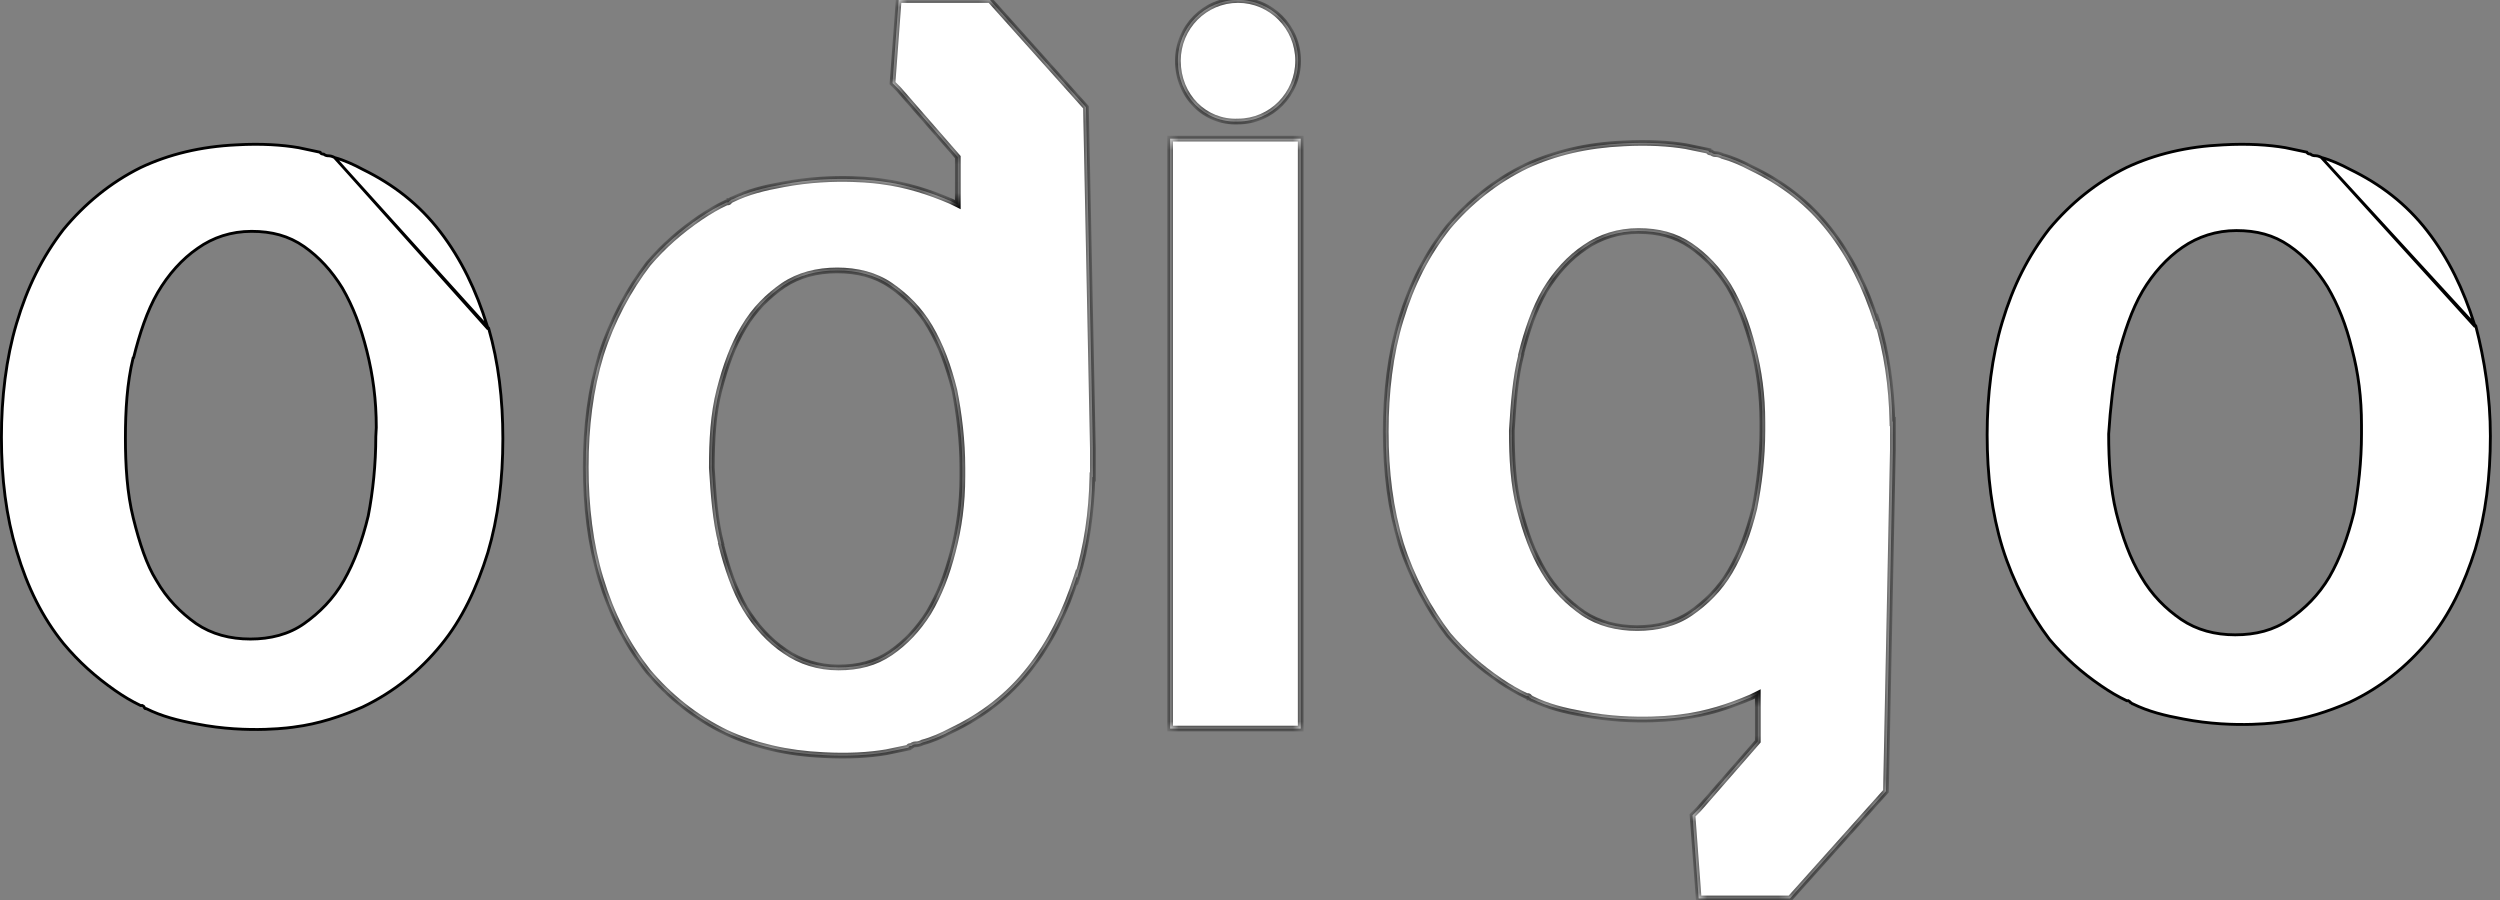 <svg width="175" height="63" viewBox="0 0 175 63" fill="none" xmlns="http://www.w3.org/2000/svg">
<rect x="0" y="0" width="175" height="63" fill="#808080" stroke="none"/>
<path d="M173.263 22.872L173.205 22.687C172.446 20.265 171.391 18.077 169.91 16.17L169.91 16.169C168.432 14.265 166.623 12.885 164.483 11.849L164.479 11.847L164.48 11.847C163.87 11.518 163.133 11.191 162.515 11.029L162.502 11.025L173.263 22.872ZM173.263 22.872L173.305 22.816M173.263 22.872L173.305 22.816M173.305 22.816C173.921 25.201 174.326 27.772 174.326 30.529C174.326 33.382 173.996 36.018 173.271 38.438C172.512 40.861 171.458 43.08 169.979 44.853C168.481 46.645 166.689 48.107 164.469 49.158C162.985 49.801 161.389 50.326 159.696 50.539L159.696 50.539L159.693 50.54L159.693 50.54L159.693 50.54L159.691 50.54L159.685 50.541L159.658 50.545C159.649 50.547 159.638 50.548 159.626 50.55C159.606 50.553 159.581 50.556 159.551 50.56C159.458 50.573 159.319 50.59 159.141 50.608C158.786 50.644 158.272 50.686 157.643 50.704C156.384 50.741 154.662 50.688 152.809 50.326L152.808 50.325C151.536 50.094 150.372 49.799 149.308 49.276L149.287 49.265H149.264C149.261 49.265 149.261 49.265 149.261 49.265C149.262 49.265 149.262 49.265 149.261 49.265C149.259 49.264 149.257 49.262 149.253 49.259C149.248 49.255 149.244 49.25 149.236 49.243L149.236 49.242C149.222 49.227 149.198 49.203 149.165 49.184C149.149 49.174 149.132 49.167 149.113 49.161C149.109 49.153 149.105 49.144 149.099 49.136C149.078 49.105 149.051 49.085 149.026 49.073C149.003 49.061 148.98 49.056 148.964 49.053C148.956 49.052 148.949 49.051 148.943 49.051L148.936 49.05L148.934 49.05L148.933 49.05L148.932 49.05H148.932H148.932L148.932 49.15L148.932 49.05H148.873C148.225 48.742 147.705 48.433 147.085 48.009L147.085 48.009C145.686 47.056 144.535 46.02 143.465 44.755C142.099 42.945 140.929 40.757 140.172 38.338C139.43 35.919 139.1 33.283 139.1 30.43C139.1 27.692 139.43 24.957 140.155 22.554L140.155 22.553C140.913 20.018 141.967 17.929 143.448 16.022C144.929 14.247 146.739 12.768 148.876 11.717C150.85 10.797 153.088 10.254 155.625 10.139L155.625 10.139L155.626 10.139C157.34 10.04 158.822 10.139 159.972 10.336L161.478 10.652C161.485 10.668 161.492 10.682 161.502 10.695C161.529 10.731 161.565 10.751 161.597 10.763C161.639 10.779 161.686 10.783 161.723 10.784C161.858 10.9 161.996 10.9 162.09 10.9L162.093 10.9C162.182 10.9 162.281 10.928 162.361 10.959C162.4 10.974 162.433 10.99 162.456 11.001C162.468 11.007 162.477 11.011 162.482 11.014L162.489 11.018L162.49 11.019L162.49 11.019L162.49 11.019L162.491 11.019L162.491 11.019L173.305 22.816ZM148.256 24.947L148.242 25.004L148.261 25.023C147.935 26.701 147.722 28.571 147.607 30.374L147.607 30.374V30.38C147.607 32.285 147.723 34.196 148.14 35.895L148.14 35.895C148.572 37.603 149.104 39.085 149.873 40.354C150.626 41.658 151.597 42.611 152.683 43.362L152.684 43.362C153.779 44.103 155.058 44.438 156.465 44.438C157.887 44.438 159.166 44.12 160.246 43.361C161.332 42.61 162.304 41.658 163.056 40.387L163.057 40.386C163.808 39.085 164.341 37.604 164.773 35.895L164.773 35.895L164.774 35.889C165.089 34.197 165.305 32.289 165.305 30.38V29.752C165.305 27.842 165.089 26.131 164.64 24.435C164.224 22.741 163.675 21.359 162.924 20.076L162.924 20.076L162.923 20.074C162.172 18.873 161.319 17.937 160.246 17.2C159.15 16.442 157.954 16.14 156.547 16.14C155.152 16.14 153.859 16.56 152.766 17.316C151.693 18.053 150.723 19.122 149.972 20.39L149.972 20.391C149.22 21.676 148.687 23.291 148.256 24.947Z" fill="white" stroke="black" stroke-width="0.2"/>
<mask id="path-2-inside-1_740_35" fill="white">
<path fill-rule="evenodd" clip-rule="evenodd" d="M82.453 4.253C82.453 1.905 84.338 0 86.661 0C88.984 0 90.869 1.905 90.869 4.253C90.869 6.601 88.984 8.506 86.661 8.506C84.338 8.609 82.453 6.72 82.453 4.253ZM91.05 9.706H81.91V51H91.05V9.706Z"/>
</mask>
<path fill-rule="evenodd" clip-rule="evenodd" d="M82.453 4.253C82.453 1.905 84.338 0 86.661 0C88.984 0 90.869 1.905 90.869 4.253C90.869 6.601 88.984 8.506 86.661 8.506C84.338 8.609 82.453 6.72 82.453 4.253ZM91.05 9.706H81.91V51H91.05V9.706Z" fill="white"/>
<path d="M86.661 8.506V8.306L86.652 8.307L86.661 8.506ZM81.91 9.706V9.506H81.71V9.706H81.91ZM91.05 9.706H91.25V9.506H91.05V9.706ZM81.91 51H81.71V51.2H81.91V51ZM91.05 51V51.2H91.25V51H91.05ZM86.661 -0.2C84.225 -0.2 82.252 1.797 82.252 4.253H82.653C82.653 2.014 84.45 0.2 86.661 0.2V-0.2ZM91.069 4.253C91.069 1.797 89.096 -0.2 86.661 -0.2V0.2C88.871 0.2 90.669 2.014 90.669 4.253H91.069ZM86.661 8.706C89.096 8.706 91.069 6.71 91.069 4.253H90.669C90.669 6.493 88.871 8.306 86.661 8.306V8.706ZM82.252 4.253C82.252 6.824 84.223 8.814 86.669 8.706L86.652 8.307C84.453 8.403 82.653 6.616 82.653 4.253H82.252ZM81.91 9.906H91.05V9.506H81.91V9.906ZM82.11 51V9.706H81.71V51H82.11ZM91.05 50.8H81.91V51.2H91.05V50.8ZM90.85 9.706V51H91.25V9.706H90.85Z" fill="black" mask="url(#path-2-inside-1_740_35)"/>
<path d="M34.173 23.035L34.099 22.795C33.342 20.352 32.291 18.145 30.814 16.222C29.339 14.3 27.537 12.909 25.403 11.864L25.399 11.862L25.399 11.862C24.793 11.53 24.058 11.201 23.441 11.037L23.429 11.033L34.173 23.035ZM34.173 23.035L34.203 22.972M34.173 23.035L34.203 22.972M34.203 22.972C34.892 25.361 35.2 27.939 35.2 30.705C35.2 33.583 34.87 36.242 34.148 38.682C33.391 41.126 32.34 43.365 30.866 45.153L30.866 45.153C29.389 46.96 27.586 48.435 25.373 49.495C23.893 50.143 22.303 50.673 20.616 50.888L20.616 50.888L20.613 50.889L20.613 50.889L20.612 50.889L20.611 50.889L20.604 50.89L20.577 50.894C20.553 50.898 20.518 50.903 20.471 50.909C20.378 50.922 20.24 50.939 20.063 50.957C19.708 50.994 19.196 51.035 18.569 51.054C17.314 51.092 15.597 51.038 13.75 50.672L13.748 50.672C12.481 50.439 11.32 50.141 10.26 49.614L10.239 49.603H10.215C10.158 49.603 10.164 49.6 10.167 49.602C10.167 49.602 10.166 49.602 10.163 49.599C10.16 49.596 10.155 49.592 10.149 49.585C10.139 49.575 10.128 49.562 10.113 49.545C10.107 49.516 10.096 49.49 10.078 49.468C10.054 49.436 10.024 49.418 9.999 49.407C9.974 49.396 9.95 49.391 9.934 49.389C9.926 49.388 9.918 49.387 9.913 49.387L9.906 49.386L9.903 49.386L9.902 49.386H9.902H9.902H9.902L9.902 49.486L9.902 49.386H9.842C9.197 49.075 8.678 48.763 8.061 48.337C6.682 47.374 5.517 46.329 4.45 45.053C2.975 43.23 1.925 41.124 1.169 38.583L1.168 38.582C0.429 36.142 0.1 33.483 0.1 30.605C0.1 27.844 0.429 25.085 1.152 22.661L1.152 22.661C1.908 20.103 2.958 17.997 4.435 16.073C5.912 14.282 7.715 12.791 9.846 11.73C11.813 10.803 14.044 10.255 16.573 10.139L16.575 10.139C18.283 10.04 19.76 10.139 20.907 10.338L22.409 10.657C22.415 10.672 22.422 10.687 22.432 10.7C22.459 10.736 22.494 10.757 22.527 10.769C22.57 10.785 22.618 10.789 22.655 10.79C22.72 10.841 22.782 10.872 22.843 10.889C22.909 10.907 22.97 10.907 23.018 10.907L23.021 10.907C23.11 10.907 23.208 10.935 23.288 10.966C23.327 10.982 23.36 10.997 23.383 11.009C23.394 11.014 23.403 11.019 23.409 11.022L23.416 11.026L23.417 11.027L23.417 11.027L23.417 11.027L23.417 11.027L23.417 11.027L34.203 22.972ZM9.326 36.25C9.772 38.052 10.27 39.549 10.938 40.614C11.689 41.929 12.656 42.889 13.722 43.647L13.723 43.648C14.816 44.395 16.107 44.733 17.526 44.733C18.911 44.733 20.22 44.412 21.297 43.647C22.363 42.889 23.331 41.928 24.066 40.646L24.066 40.646C24.814 39.334 25.361 37.84 25.776 36.116L25.776 36.116L25.777 36.112C26.108 34.405 26.306 32.481 26.307 30.558L26.34 29.926L26.34 29.926V29.921C26.34 27.994 26.107 26.268 25.677 24.559C25.246 22.851 24.715 21.458 23.966 20.164L23.966 20.164L23.965 20.161C23.216 18.95 22.349 18.006 21.297 17.263L21.297 17.263C20.204 16.498 19.011 16.194 17.609 16.194C16.185 16.194 14.911 16.617 13.838 17.38C12.752 18.123 11.785 19.202 11.037 20.48L11.036 20.481C10.293 21.766 9.765 23.377 9.354 25.032L9.32 25.049L9.309 25.094C8.894 26.807 8.779 28.734 8.779 30.655C8.779 32.559 8.894 34.52 9.326 36.25ZM9.326 36.25C9.326 36.25 9.326 36.25 9.326 36.25L9.423 36.226L9.326 36.25C9.326 36.25 9.326 36.25 9.326 36.25Z" fill="white" stroke="black" stroke-width="0.2"/>
<mask id="path-5-inside-2_740_35" fill="white">
<path fill-rule="evenodd" clip-rule="evenodd" d="M131.365 22.519C130.602 20.114 129.54 17.939 128.047 16.041C126.553 14.144 124.728 12.77 122.571 11.74C121.957 11.412 121.21 11.085 120.579 10.922C120.579 10.922 120.347 10.791 120.131 10.791C120.032 10.791 119.932 10.791 119.8 10.676C119.717 10.676 119.6 10.676 119.6 10.562L118.024 10.235C116.863 10.038 115.369 9.94 113.643 10.038C111.088 10.153 108.831 10.693 106.84 11.609C104.683 12.656 102.858 14.128 101.364 15.894C99.871 17.792 98.809 19.869 98.045 22.388C97.315 24.776 97 27.492 97 30.207C97 33.037 97.332 35.654 98.062 38.059C98.825 40.463 100.003 42.639 101.381 44.438C102.459 45.697 103.638 46.728 105.031 47.677C105.662 48.102 106.193 48.413 106.857 48.724H106.94C106.94 48.724 107.056 48.724 107.056 48.822C107.104 48.822 107.129 48.848 107.154 48.876L107.154 48.876C107.182 48.905 107.211 48.936 107.272 48.936C108.334 49.46 109.512 49.754 110.789 49.983C114.523 50.703 117.725 50.196 117.725 50.196C119.435 49.983 121.044 49.46 122.538 48.822C122.71 48.741 122.879 48.659 123.046 48.574V51.897L118.907 56.643L118.477 57.073L118.907 62.894H125.297L132.018 55.386L132.5 31.5V29.5L132.468 29.516C132.411 27.001 132.074 24.647 131.398 22.454L131.365 22.519ZM106.475 24.809C106.89 23.173 107.421 21.587 108.168 20.327C108.914 19.084 109.877 18.037 110.955 17.317C112.017 16.581 113.278 16.172 114.689 16.172C116.083 16.172 117.261 16.467 118.339 17.203C119.385 17.923 120.248 18.839 120.994 20.016C121.741 21.276 122.272 22.634 122.703 24.302C123.135 25.971 123.367 27.655 123.367 29.536V30.158C123.367 32.039 123.135 33.92 122.803 35.589C122.388 37.273 121.841 38.729 121.094 40.005C120.364 41.248 119.401 42.181 118.339 42.917C117.277 43.653 115.983 43.964 114.606 43.964C113.195 43.964 111.918 43.636 110.839 42.917C109.777 42.181 108.815 41.248 108.068 39.972C107.321 38.729 106.79 37.273 106.359 35.589C105.927 33.92 105.828 32.039 105.828 30.158L105.832 30.089C105.947 28.311 106.066 26.473 106.492 24.825L106.475 24.809Z"/>
</mask>
<path fill-rule="evenodd" clip-rule="evenodd" d="M131.365 22.519C130.602 20.114 129.54 17.939 128.047 16.041C126.553 14.144 124.728 12.77 122.571 11.74C121.957 11.412 121.21 11.085 120.579 10.922C120.579 10.922 120.347 10.791 120.131 10.791C120.032 10.791 119.932 10.791 119.8 10.676C119.717 10.676 119.6 10.676 119.6 10.562L118.024 10.235C116.863 10.038 115.369 9.94 113.643 10.038C111.088 10.153 108.831 10.693 106.84 11.609C104.683 12.656 102.858 14.128 101.364 15.894C99.871 17.792 98.809 19.869 98.045 22.388C97.315 24.776 97 27.492 97 30.207C97 33.037 97.332 35.654 98.062 38.059C98.825 40.463 100.003 42.639 101.381 44.438C102.459 45.697 103.638 46.728 105.031 47.677C105.662 48.102 106.193 48.413 106.857 48.724H106.94C106.94 48.724 107.056 48.724 107.056 48.822C107.104 48.822 107.129 48.848 107.154 48.876L107.154 48.876C107.182 48.905 107.211 48.936 107.272 48.936C108.334 49.46 109.512 49.754 110.789 49.983C114.523 50.703 117.725 50.196 117.725 50.196C119.435 49.983 121.044 49.46 122.538 48.822C122.71 48.741 122.879 48.659 123.046 48.574V51.897L118.907 56.643L118.477 57.073L118.907 62.894H125.297L132.018 55.386L132.5 31.5V29.5L132.468 29.516C132.411 27.001 132.074 24.647 131.398 22.454L131.365 22.519ZM106.475 24.809C106.89 23.173 107.421 21.587 108.168 20.327C108.914 19.084 109.877 18.037 110.955 17.317C112.017 16.581 113.278 16.172 114.689 16.172C116.083 16.172 117.261 16.467 118.339 17.203C119.385 17.923 120.248 18.839 120.994 20.016C121.741 21.276 122.272 22.634 122.703 24.302C123.135 25.971 123.367 27.655 123.367 29.536V30.158C123.367 32.039 123.135 33.92 122.803 35.589C122.388 37.273 121.841 38.729 121.094 40.005C120.364 41.248 119.401 42.181 118.339 42.917C117.277 43.653 115.983 43.964 114.606 43.964C113.195 43.964 111.918 43.636 110.839 42.917C109.777 42.181 108.815 41.248 108.068 39.972C107.321 38.729 106.79 37.273 106.359 35.589C105.927 33.92 105.828 32.039 105.828 30.158L105.832 30.089C105.947 28.311 106.066 26.473 106.492 24.825L106.475 24.809Z" fill="white"/>
<path d="M128.047 16.041L128.204 15.918L128.204 15.918L128.047 16.041ZM131.365 22.519L131.174 22.58L131.323 23.047L131.543 22.609L131.365 22.519ZM122.571 11.74L122.477 11.916L122.485 11.92L122.571 11.74ZM120.579 10.922L120.481 11.096L120.503 11.109L120.529 11.115L120.579 10.922ZM119.8 10.676L119.931 10.525L119.874 10.476H119.8V10.676ZM119.6 10.562H119.8V10.399L119.64 10.366L119.6 10.562ZM118.024 10.235L118.064 10.039L118.057 10.037L118.024 10.235ZM113.643 10.038L113.652 10.238L113.654 10.238L113.643 10.038ZM106.84 11.609L106.756 11.427L106.752 11.429L106.84 11.609ZM101.364 15.894L101.211 15.765L101.207 15.771L101.364 15.894ZM98.045 22.388L98.237 22.447L98.237 22.446L98.045 22.388ZM98.062 38.059L97.871 38.117L97.871 38.119L98.062 38.059ZM101.381 44.438L101.222 44.56L101.229 44.568L101.381 44.438ZM105.031 47.677L104.918 47.842L104.919 47.843L105.031 47.677ZM106.857 48.724L106.772 48.905L106.812 48.923H106.857V48.724ZM107.056 48.822H106.856V49.022H107.056V48.822ZM107.154 48.876L107.006 49.01L107.008 49.013L107.154 48.876ZM107.154 48.876L107.008 49.013L107.008 49.013L107.154 48.876ZM107.272 48.936L107.36 48.757L107.318 48.736H107.272V48.936ZM110.789 49.983L110.827 49.787L110.824 49.786L110.789 49.983ZM117.725 50.196L117.7 49.997L117.694 49.998L117.725 50.196ZM122.538 48.822L122.616 49.006L122.622 49.003L122.538 48.822ZM123.046 48.574H123.246V48.247L122.955 48.395L123.046 48.574ZM123.046 51.897L123.197 52.028L123.246 51.971V51.897H123.046ZM118.907 56.643L119.049 56.785L119.058 56.774L118.907 56.643ZM118.477 57.073L118.335 56.931L118.271 56.996L118.277 57.087L118.477 57.073ZM118.907 62.894L118.707 62.909L118.721 63.094H118.907V62.894ZM125.297 62.894V63.094H125.386L125.446 63.027L125.297 62.894ZM132.018 55.386L132.167 55.519L132.216 55.464L132.218 55.39L132.018 55.386ZM132.5 31.5L132.7 31.504V31.5H132.5ZM132.5 29.5H132.7V29.177L132.411 29.321L132.5 29.5ZM132.468 29.516L132.268 29.52L132.275 29.836L132.557 29.695L132.468 29.516ZM131.398 22.454L131.589 22.395L131.443 21.92L131.219 22.364L131.398 22.454ZM108.168 20.327L107.996 20.224L107.996 20.225L108.168 20.327ZM106.475 24.809L106.281 24.76L106.252 24.873L106.336 24.953L106.475 24.809ZM110.955 17.317L111.066 17.484L111.069 17.482L110.955 17.317ZM118.339 17.203L118.452 17.038L118.452 17.038L118.339 17.203ZM120.994 20.016L121.166 19.914L121.163 19.909L120.994 20.016ZM122.703 24.302L122.509 24.352L122.509 24.352L122.703 24.302ZM122.803 35.589L122.997 35.636L122.999 35.628L122.803 35.589ZM121.094 40.005L121.266 40.106L121.266 40.106L121.094 40.005ZM118.339 42.917L118.453 43.081L118.453 43.081L118.339 42.917ZM110.839 42.917L110.725 43.081L110.728 43.083L110.839 42.917ZM108.068 39.972L108.24 39.871L108.239 39.869L108.068 39.972ZM106.359 35.589L106.553 35.539L106.552 35.538L106.359 35.589ZM105.828 30.158L105.628 30.146V30.158H105.828ZM105.832 30.089L105.632 30.076L105.632 30.078L105.832 30.089ZM106.492 24.825L106.685 24.875L106.715 24.762L106.63 24.681L106.492 24.825ZM127.89 16.165C129.365 18.04 130.417 20.193 131.174 22.58L131.555 22.459C130.787 20.036 129.715 17.838 128.204 15.918L127.89 16.165ZM122.485 11.92C124.617 12.939 126.417 14.295 127.89 16.165L128.204 15.918C126.689 13.993 124.838 12.601 122.657 11.559L122.485 11.92ZM120.529 11.115C121.139 11.274 121.87 11.593 122.477 11.916L122.665 11.563C122.043 11.232 121.281 10.897 120.629 10.728L120.529 11.115ZM120.131 10.991C120.203 10.991 120.288 11.014 120.364 11.043C120.4 11.057 120.43 11.071 120.451 11.081C120.462 11.086 120.47 11.09 120.475 11.093C120.477 11.094 120.479 11.095 120.48 11.096C120.481 11.096 120.481 11.096 120.481 11.096C120.481 11.096 120.481 11.096 120.481 11.096C120.481 11.096 120.481 11.096 120.481 11.096C120.481 11.096 120.481 11.096 120.481 11.096C120.481 11.096 120.481 11.096 120.481 11.096C120.481 11.096 120.481 11.096 120.579 10.922C120.677 10.748 120.677 10.748 120.677 10.748C120.677 10.748 120.677 10.748 120.677 10.747C120.677 10.747 120.677 10.747 120.677 10.747C120.677 10.747 120.677 10.747 120.676 10.747C120.676 10.747 120.676 10.747 120.675 10.746C120.674 10.746 120.673 10.745 120.672 10.745C120.67 10.743 120.666 10.742 120.662 10.739C120.653 10.735 120.642 10.729 120.627 10.722C120.598 10.707 120.557 10.688 120.508 10.67C120.413 10.633 120.275 10.591 120.131 10.591V10.991ZM119.669 10.827C119.755 10.902 119.84 10.947 119.926 10.97C120.009 10.992 120.084 10.991 120.131 10.991V10.591C120.079 10.591 120.054 10.59 120.029 10.583C120.008 10.578 119.977 10.565 119.931 10.525L119.669 10.827ZM119.4 10.562C119.4 10.626 119.417 10.692 119.46 10.749C119.502 10.804 119.556 10.834 119.601 10.85C119.68 10.879 119.768 10.876 119.8 10.876V10.476C119.778 10.476 119.763 10.476 119.749 10.475C119.735 10.474 119.733 10.473 119.737 10.474C119.741 10.476 119.761 10.484 119.778 10.507C119.797 10.531 119.8 10.555 119.8 10.562H119.4ZM117.983 10.431L119.559 10.758L119.64 10.366L118.064 10.039L117.983 10.431ZM113.654 10.238C115.367 10.141 116.846 10.238 117.99 10.432L118.057 10.037C116.88 9.838 115.371 9.74 113.631 9.839L113.654 10.238ZM106.923 11.79C108.889 10.886 111.12 10.352 113.652 10.238L113.634 9.839C111.056 9.954 108.773 10.499 106.756 11.427L106.923 11.79ZM101.517 16.023C102.994 14.277 104.797 12.822 106.927 11.789L106.752 11.429C104.569 12.489 102.722 13.979 101.211 15.765L101.517 16.023ZM98.237 22.446C98.993 19.949 100.045 17.894 101.521 16.018L101.207 15.771C99.697 17.689 98.624 19.79 97.854 22.33L98.237 22.446ZM97.2 30.207C97.2 27.506 97.514 24.811 98.237 22.447L97.854 22.33C97.117 24.742 96.8 27.478 96.8 30.207H97.2ZM98.253 38C97.53 35.618 97.2 33.021 97.2 30.207H96.8C96.8 33.052 97.134 35.69 97.871 38.117L98.253 38ZM101.54 44.316C100.176 42.535 99.009 40.38 98.253 37.998L97.871 38.119C98.642 40.547 99.831 42.743 101.222 44.559L101.54 44.316ZM105.143 47.511C103.764 46.572 102.599 45.553 101.533 44.308L101.229 44.568C102.32 45.842 103.512 46.884 104.918 47.842L105.143 47.511ZM106.942 48.542C106.289 48.237 105.767 47.931 105.143 47.511L104.919 47.843C105.557 48.272 106.097 48.589 106.772 48.905L106.942 48.542ZM106.94 48.523H106.857V48.923H106.94V48.523ZM107.256 48.822C107.256 48.755 107.235 48.692 107.195 48.641C107.157 48.593 107.111 48.566 107.076 48.552C107.04 48.537 107.008 48.53 106.986 48.527C106.974 48.525 106.965 48.525 106.957 48.524C106.953 48.524 106.95 48.524 106.947 48.524C106.945 48.524 106.944 48.523 106.943 48.523C106.942 48.523 106.942 48.523 106.941 48.523C106.941 48.523 106.941 48.523 106.94 48.523C106.94 48.523 106.94 48.523 106.94 48.523C106.94 48.523 106.94 48.523 106.94 48.523C106.94 48.523 106.94 48.523 106.94 48.724C106.94 48.923 106.94 48.923 106.94 48.923C106.94 48.923 106.94 48.923 106.939 48.923C106.939 48.923 106.939 48.923 106.939 48.923C106.939 48.923 106.939 48.923 106.939 48.923C106.938 48.923 106.938 48.923 106.937 48.923C106.937 48.923 106.936 48.923 106.935 48.923C106.934 48.923 106.933 48.923 106.933 48.923C106.931 48.923 106.931 48.923 106.93 48.923C106.93 48.923 106.926 48.923 106.92 48.92C106.914 48.917 106.896 48.909 106.881 48.889C106.862 48.865 106.856 48.84 106.856 48.822H107.256ZM107.302 48.741C107.276 48.713 107.199 48.622 107.056 48.622V49.022C107.049 49.022 107.04 49.021 107.029 49.017C107.019 49.014 107.01 49.01 107.004 49.006C106.998 49.002 106.996 48.999 106.996 49C106.997 49.001 106.999 49.003 107.006 49.01L107.302 48.741ZM107.3 48.739L107.299 48.739L107.008 49.013L107.008 49.013L107.3 48.739ZM107.272 48.736C107.274 48.736 107.279 48.736 107.287 48.739C107.294 48.741 107.301 48.744 107.306 48.747C107.311 48.75 107.313 48.752 107.312 48.751C107.31 48.749 107.307 48.747 107.3 48.739L107.008 49.013C107.02 49.025 107.051 49.06 107.095 49.087C107.145 49.118 107.204 49.136 107.272 49.136V48.736ZM110.824 49.786C109.554 49.558 108.397 49.268 107.36 48.757L107.183 49.116C108.27 49.651 109.47 49.95 110.753 50.18L110.824 49.786ZM117.725 50.196C117.694 49.998 117.694 49.998 117.694 49.998C117.694 49.998 117.694 49.998 117.694 49.998C117.693 49.998 117.693 49.998 117.693 49.998C117.693 49.998 117.692 49.998 117.692 49.998C117.69 49.999 117.688 49.999 117.685 49.999C117.68 50 117.671 50.002 117.659 50.003C117.636 50.007 117.6 50.012 117.554 50.018C117.461 50.03 117.323 50.047 117.146 50.065C116.792 50.101 116.279 50.141 115.651 50.159C114.394 50.196 112.675 50.143 110.827 49.787L110.751 50.179C112.636 50.543 114.385 50.596 115.663 50.559C116.302 50.541 116.824 50.499 117.186 50.463C117.368 50.444 117.509 50.427 117.606 50.414C117.654 50.408 117.691 50.403 117.717 50.399C117.729 50.397 117.739 50.396 117.746 50.395C117.749 50.394 117.751 50.394 117.753 50.394C117.754 50.394 117.755 50.394 117.755 50.393C117.755 50.393 117.756 50.393 117.756 50.393C117.756 50.393 117.756 50.393 117.756 50.393C117.756 50.393 117.756 50.393 117.725 50.196ZM122.459 48.638C120.976 49.271 119.386 49.788 117.7 49.997L117.749 50.394C119.484 50.178 121.111 49.648 122.616 49.006L122.459 48.638ZM122.955 48.395C122.79 48.48 122.623 48.561 122.453 48.641L122.622 49.003C122.796 48.922 122.968 48.838 123.137 48.752L122.955 48.395ZM122.846 48.574V51.897H123.246V48.574H122.846ZM122.895 51.765L118.756 56.511L119.058 56.774L123.197 52.028L122.895 51.765ZM118.765 56.501L118.335 56.931L118.618 57.214L119.048 56.784L118.765 56.501ZM118.277 57.087L118.707 62.909L119.106 62.879L118.676 57.058L118.277 57.087ZM118.907 63.094H125.297V62.694H118.907V63.094ZM125.446 63.027L132.167 55.519L131.869 55.252L125.148 62.761L125.446 63.027ZM132.218 55.39L132.7 31.504L132.3 31.496L131.818 55.382L132.218 55.39ZM132.7 31.5V29.5H132.3V31.5H132.7ZM132.411 29.321L132.379 29.337L132.557 29.695L132.589 29.679L132.411 29.321ZM131.207 22.513C131.877 24.685 132.211 27.02 132.268 29.52L132.668 29.511C132.61 26.981 132.272 24.608 131.589 22.395L131.207 22.513ZM131.543 22.609L131.576 22.544L131.219 22.364L131.186 22.429L131.543 22.609ZM107.996 20.225C107.234 21.509 106.698 23.118 106.281 24.76L106.669 24.858C107.082 23.229 107.607 21.664 108.34 20.429L107.996 20.225ZM110.844 17.151C109.738 17.889 108.755 18.959 107.996 20.224L108.339 20.43C109.072 19.209 110.016 18.185 111.066 17.484L110.844 17.151ZM114.689 15.972C113.237 15.972 111.937 16.393 110.841 17.153L111.069 17.482C112.097 16.769 113.318 16.372 114.689 16.372V15.972ZM118.452 17.038C117.333 16.274 116.114 15.972 114.689 15.972V16.372C116.052 16.372 117.188 16.659 118.226 17.368L118.452 17.038ZM121.163 19.909C120.404 18.711 119.523 17.775 118.452 17.038L118.225 17.368C119.247 18.071 120.092 18.966 120.825 20.123L121.163 19.909ZM122.896 24.252C122.462 22.57 121.925 21.194 121.166 19.914L120.822 20.118C121.557 21.358 122.082 22.697 122.509 24.352L122.896 24.252ZM123.567 29.536C123.567 27.638 123.333 25.936 122.896 24.252L122.509 24.352C122.937 26.005 123.167 27.673 123.167 29.536H123.567ZM123.567 30.158V29.536H123.167V30.158H123.567ZM122.999 35.628C123.333 33.949 123.567 32.055 123.567 30.158H123.167C123.167 32.023 122.937 33.891 122.607 35.55L122.999 35.628ZM121.266 40.106C122.026 38.81 122.579 37.335 122.997 35.636L122.609 35.541C122.197 37.212 121.656 38.649 120.921 39.904L121.266 40.106ZM118.453 43.081C119.534 42.332 120.519 41.379 121.266 40.106L120.921 39.904C120.209 41.117 119.268 42.029 118.225 42.752L118.453 43.081ZM114.606 44.163C116.012 44.163 117.349 43.846 118.453 43.081L118.225 42.752C117.205 43.459 115.954 43.764 114.606 43.764V44.163ZM110.728 43.083C111.846 43.829 113.164 44.163 114.606 44.163V43.764C113.226 43.764 111.99 43.444 110.95 42.75L110.728 43.083ZM107.895 40.073C108.659 41.379 109.643 42.331 110.725 43.081L110.953 42.752C109.91 42.03 108.97 41.118 108.24 39.871L107.895 40.073ZM106.165 35.638C106.599 37.333 107.136 38.809 107.896 40.075L108.239 39.869C107.506 38.649 106.981 37.214 106.553 35.539L106.165 35.638ZM105.628 30.158C105.628 32.043 105.727 33.945 106.165 35.639L106.552 35.538C106.127 33.895 106.028 32.035 106.028 30.158H105.628ZM105.632 30.078L105.628 30.146L106.027 30.17L106.031 30.101L105.632 30.078ZM106.298 24.775C105.867 26.444 105.747 28.303 105.632 30.076L106.031 30.102C106.147 28.32 106.265 26.501 106.685 24.875L106.298 24.775ZM106.336 24.953L106.353 24.97L106.63 24.681L106.613 24.665L106.336 24.953Z" fill="black" mask="url(#path-5-inside-2_740_35)"/>
<mask id="path-7-inside-3_740_35" fill="white">
<path fill-rule="evenodd" clip-rule="evenodd" d="M75.365 40.375C74.602 42.779 73.54 44.955 72.047 46.852C70.553 48.75 68.728 50.124 66.571 51.154C65.957 51.482 65.21 51.809 64.579 51.972C64.579 51.972 64.347 52.103 64.131 52.103C64.032 52.103 63.932 52.103 63.8 52.218C63.717 52.218 63.6 52.218 63.6 52.332L62.024 52.659C60.863 52.856 59.369 52.954 57.643 52.856C55.088 52.741 52.831 52.201 50.84 51.285C48.683 50.238 46.858 48.766 45.364 47C43.871 45.102 42.809 43.025 42.045 40.506C41.315 38.118 41 35.402 41 32.687C41 29.857 41.332 27.24 42.062 24.835C42.825 22.431 44.003 20.255 45.381 18.456C46.459 17.197 47.638 16.166 49.031 15.217C49.662 14.792 50.193 14.481 50.857 14.171L50.94 14.171C50.94 14.171 51.056 14.171 51.056 14.072C51.104 14.072 51.129 14.046 51.154 14.018L51.154 14.018C51.182 13.989 51.211 13.958 51.272 13.958C52.334 13.434 53.512 13.14 54.789 12.911C58.523 12.191 61.725 12.698 61.725 12.698C63.435 12.911 65.044 13.434 66.538 14.072C66.71 14.153 66.879 14.235 67.046 14.32L67.046 10.998L62.907 6.251L62.477 5.821L62.907 9.34679e-05L69.297 9.40265e-05L76.018 7.508L76.5 31.394L76.5 33.394L76.468 33.378C76.411 35.893 76.075 38.247 75.398 40.44L75.365 40.375ZM50.475 38.085C50.89 39.721 51.421 41.307 52.168 42.567C52.914 43.81 53.877 44.857 54.955 45.577C56.017 46.313 57.278 46.722 58.689 46.722C60.083 46.722 61.261 46.427 62.339 45.691C63.385 44.971 64.248 44.055 64.994 42.878C65.741 41.618 66.272 40.26 66.703 38.592C67.135 36.923 67.367 35.239 67.367 33.358L67.367 32.736C67.367 30.855 67.135 28.974 66.803 27.305C66.388 25.621 65.841 24.165 65.094 22.889C64.364 21.646 63.401 20.713 62.339 19.977C61.277 19.241 59.983 18.93 58.606 18.93C57.195 18.93 55.918 19.258 54.839 19.977C53.777 20.713 52.815 21.646 52.068 22.922C51.321 24.165 50.79 25.621 50.359 27.305C49.927 28.974 49.828 30.855 49.828 32.736L49.832 32.805C49.947 34.583 50.066 36.421 50.492 38.069L50.475 38.085Z"/>
</mask>
<path fill-rule="evenodd" clip-rule="evenodd" d="M75.365 40.375C74.602 42.779 73.54 44.955 72.047 46.852C70.553 48.75 68.728 50.124 66.571 51.154C65.957 51.482 65.21 51.809 64.579 51.972C64.579 51.972 64.347 52.103 64.131 52.103C64.032 52.103 63.932 52.103 63.8 52.218C63.717 52.218 63.6 52.218 63.6 52.332L62.024 52.659C60.863 52.856 59.369 52.954 57.643 52.856C55.088 52.741 52.831 52.201 50.84 51.285C48.683 50.238 46.858 48.766 45.364 47C43.871 45.102 42.809 43.025 42.045 40.506C41.315 38.118 41 35.402 41 32.687C41 29.857 41.332 27.24 42.062 24.835C42.825 22.431 44.003 20.255 45.381 18.456C46.459 17.197 47.638 16.166 49.031 15.217C49.662 14.792 50.193 14.481 50.857 14.171L50.94 14.171C50.94 14.171 51.056 14.171 51.056 14.072C51.104 14.072 51.129 14.046 51.154 14.018L51.154 14.018C51.182 13.989 51.211 13.958 51.272 13.958C52.334 13.434 53.512 13.14 54.789 12.911C58.523 12.191 61.725 12.698 61.725 12.698C63.435 12.911 65.044 13.434 66.538 14.072C66.71 14.153 66.879 14.235 67.046 14.32L67.046 10.998L62.907 6.251L62.477 5.821L62.907 9.34679e-05L69.297 9.40265e-05L76.018 7.508L76.5 31.394L76.5 33.394L76.468 33.378C76.411 35.893 76.075 38.247 75.398 40.44L75.365 40.375ZM50.475 38.085C50.89 39.721 51.421 41.307 52.168 42.567C52.914 43.81 53.877 44.857 54.955 45.577C56.017 46.313 57.278 46.722 58.689 46.722C60.083 46.722 61.261 46.427 62.339 45.691C63.385 44.971 64.248 44.055 64.994 42.878C65.741 41.618 66.272 40.26 66.703 38.592C67.135 36.923 67.367 35.239 67.367 33.358L67.367 32.736C67.367 30.855 67.135 28.974 66.803 27.305C66.388 25.621 65.841 24.165 65.094 22.889C64.364 21.646 63.401 20.713 62.339 19.977C61.277 19.241 59.983 18.93 58.606 18.93C57.195 18.93 55.918 19.258 54.839 19.977C53.777 20.713 52.815 21.646 52.068 22.922C51.321 24.165 50.79 25.621 50.359 27.305C49.927 28.974 49.828 30.855 49.828 32.736L49.832 32.805C49.947 34.583 50.066 36.421 50.492 38.069L50.475 38.085Z" fill="white"/>
<path d="M72.047 46.852L72.204 46.976L72.204 46.976L72.047 46.852ZM75.365 40.375L75.174 40.314L75.323 39.847L75.543 40.285L75.365 40.375ZM66.571 51.154L66.477 50.978L66.485 50.974L66.571 51.154ZM64.579 51.972L64.481 51.798L64.503 51.785L64.529 51.779L64.579 51.972ZM63.8 52.218L63.931 52.369L63.874 52.418L63.8 52.418L63.8 52.218ZM63.6 52.332L63.8 52.332L63.8 52.495L63.64 52.528L63.6 52.332ZM62.024 52.659L62.065 52.855L62.057 52.856L62.024 52.659ZM57.643 52.856L57.652 52.656L57.654 52.656L57.643 52.856ZM50.84 51.285L50.756 51.467L50.752 51.465L50.84 51.285ZM45.364 47L45.211 47.129L45.207 47.123L45.364 47ZM42.045 40.506L42.237 40.447L42.237 40.448L42.045 40.506ZM42.062 24.835L41.871 24.777L41.871 24.775L42.062 24.835ZM45.381 18.456L45.222 18.334L45.229 18.326L45.381 18.456ZM49.031 15.217L48.918 15.052L48.919 15.052L49.031 15.217ZM50.857 14.171L50.772 13.989L50.812 13.97L50.857 13.97L50.857 14.171ZM50.94 14.171L50.94 13.97L50.94 14.171ZM51.056 14.072L50.856 14.072L50.856 13.872L51.056 13.872L51.056 14.072ZM51.154 14.018L51.006 13.884L51.008 13.881L51.154 14.018ZM51.154 14.018L51.008 13.881L51.008 13.881L51.154 14.018ZM51.272 13.958L51.36 14.137L51.318 14.158L51.272 14.158L51.272 13.958ZM54.789 12.911L54.827 13.107L54.824 13.108L54.789 12.911ZM61.725 12.698L61.7 12.897L61.694 12.896L61.725 12.698ZM66.538 14.072L66.616 13.888L66.623 13.891L66.538 14.072ZM67.046 14.32L67.246 14.32L67.246 14.647L66.955 14.498L67.046 14.32ZM67.046 10.998L67.197 10.866L67.246 10.923L67.246 10.998L67.046 10.998ZM62.907 6.251L63.049 6.11L63.057 6.12L62.907 6.251ZM62.477 5.821L62.335 5.963L62.271 5.898L62.277 5.807L62.477 5.821ZM62.907 9.34679e-05L62.707 -0.015L62.721 -0.2L62.907 -0.2L62.907 9.34679e-05ZM69.297 9.40265e-05L69.297 -0.2L69.386 -0.2L69.446 -0.133L69.297 9.40265e-05ZM76.018 7.508L76.167 7.375L76.216 7.43L76.218 7.504L76.018 7.508ZM76.5 31.394L76.7 31.39L76.7 31.394L76.5 31.394ZM76.5 33.394L76.7 33.394L76.7 33.717L76.411 33.573L76.5 33.394ZM76.468 33.378L76.268 33.374L76.275 33.058L76.557 33.199L76.468 33.378ZM75.398 40.44L75.589 40.499L75.443 40.974L75.219 40.53L75.398 40.44ZM52.168 42.567L51.996 42.67L51.996 42.669L52.168 42.567ZM50.475 38.085L50.281 38.134L50.252 38.021L50.336 37.941L50.475 38.085ZM54.955 45.577L55.066 45.41L55.069 45.412L54.955 45.577ZM62.339 45.691L62.452 45.856L62.452 45.856L62.339 45.691ZM64.994 42.878L65.166 42.98L65.163 42.985L64.994 42.878ZM66.703 38.592L66.509 38.542L66.509 38.542L66.703 38.592ZM66.803 27.305L66.997 27.258L66.999 27.266L66.803 27.305ZM65.094 22.889L65.266 22.788L65.266 22.788L65.094 22.889ZM62.339 19.977L62.453 19.813L62.453 19.813L62.339 19.977ZM54.839 19.977L54.725 19.813L54.728 19.811L54.839 19.977ZM52.068 22.922L52.24 23.023L52.239 23.025L52.068 22.922ZM50.359 27.305L50.553 27.355L50.552 27.356L50.359 27.305ZM49.828 32.736L49.628 32.748L49.628 32.736L49.828 32.736ZM49.832 32.805L49.632 32.818L49.632 32.816L49.832 32.805ZM50.492 38.069L50.685 38.019L50.715 38.132L50.63 38.213L50.492 38.069ZM71.89 46.729C73.365 44.854 74.417 42.701 75.174 40.314L75.555 40.435C74.787 42.858 73.715 45.056 72.204 46.976L71.89 46.729ZM66.485 50.974C68.617 49.955 70.417 48.599 71.89 46.729L72.204 46.976C70.689 48.901 68.838 50.293 66.657 51.335L66.485 50.974ZM64.529 51.779C65.139 51.621 65.87 51.301 66.477 50.978L66.665 51.331C66.043 51.662 65.281 51.997 64.629 52.166L64.529 51.779ZM64.131 51.903C64.203 51.903 64.288 51.88 64.364 51.851C64.4 51.837 64.43 51.823 64.451 51.813C64.462 51.808 64.47 51.804 64.475 51.801C64.477 51.8 64.479 51.799 64.48 51.798C64.481 51.798 64.481 51.798 64.481 51.798C64.481 51.798 64.481 51.798 64.481 51.798C64.481 51.798 64.481 51.798 64.481 51.798C64.481 51.798 64.481 51.798 64.481 51.798C64.481 51.798 64.481 51.798 64.481 51.798C64.481 51.798 64.481 51.798 64.579 51.972C64.677 52.147 64.677 52.147 64.677 52.147C64.677 52.147 64.677 52.147 64.677 52.147C64.677 52.147 64.677 52.147 64.677 52.147C64.677 52.147 64.677 52.147 64.676 52.147C64.676 52.147 64.676 52.147 64.675 52.148C64.674 52.148 64.673 52.149 64.672 52.149C64.67 52.151 64.666 52.153 64.662 52.155C64.653 52.159 64.642 52.165 64.627 52.172C64.598 52.187 64.557 52.206 64.508 52.224C64.413 52.261 64.275 52.303 64.131 52.303L64.131 51.903ZM63.669 52.067C63.755 51.992 63.84 51.947 63.926 51.924C64.009 51.902 64.084 51.903 64.131 51.903L64.131 52.303C64.079 52.303 64.054 52.304 64.029 52.311C64.008 52.316 63.977 52.329 63.931 52.369L63.669 52.067ZM63.4 52.332C63.4 52.268 63.417 52.202 63.46 52.145C63.502 52.09 63.556 52.06 63.601 52.044C63.68 52.015 63.768 52.018 63.8 52.018L63.8 52.418C63.778 52.418 63.763 52.418 63.749 52.419C63.735 52.42 63.733 52.422 63.737 52.42C63.742 52.418 63.761 52.41 63.779 52.387C63.797 52.362 63.8 52.339 63.8 52.332L63.4 52.332ZM61.983 52.464L63.559 52.136L63.64 52.528L62.064 52.855L61.983 52.464ZM57.654 52.656C59.367 52.753 60.846 52.656 61.99 52.462L62.057 52.856C60.88 53.056 59.371 53.154 57.632 53.055L57.654 52.656ZM50.923 51.104C52.889 52.008 55.12 52.542 57.652 52.656L57.634 53.055C55.056 52.94 52.773 52.395 50.756 51.467L50.923 51.104ZM45.517 46.871C46.994 48.617 48.797 50.072 50.927 51.105L50.752 51.465C48.569 50.405 46.722 48.915 45.211 47.129L45.517 46.871ZM42.237 40.448C42.993 42.945 44.045 45 45.521 46.876L45.207 47.123C43.697 45.205 42.624 43.105 41.854 40.564L42.237 40.448ZM41.2 32.687C41.2 35.388 41.514 38.083 42.237 40.447L41.854 40.564C41.117 38.152 40.8 35.416 40.8 32.687L41.2 32.687ZM42.253 24.894C41.53 27.276 41.2 29.873 41.2 32.687L40.8 32.687C40.8 29.842 41.134 27.204 41.871 24.777L42.253 24.894ZM45.539 18.578C44.176 20.359 43.009 22.514 42.253 24.896L41.871 24.775C42.642 22.348 43.831 20.151 45.222 18.335L45.539 18.578ZM49.143 15.383C47.764 16.323 46.599 17.341 45.533 18.586L45.229 18.326C46.32 17.052 47.512 16.01 48.918 15.052L49.143 15.383ZM50.942 14.352C50.289 14.657 49.767 14.963 49.143 15.383L48.919 15.052C49.557 14.622 50.097 14.305 50.772 13.989L50.942 14.352ZM50.94 14.37L50.857 14.37L50.857 13.97L50.94 13.97L50.94 14.37ZM51.256 14.072C51.256 14.139 51.235 14.202 51.195 14.253C51.157 14.301 51.111 14.328 51.076 14.342C51.04 14.357 51.008 14.364 50.986 14.367C50.974 14.369 50.965 14.37 50.957 14.37C50.953 14.37 50.95 14.37 50.947 14.37C50.945 14.37 50.944 14.37 50.943 14.37C50.942 14.37 50.942 14.37 50.941 14.37C50.941 14.37 50.941 14.37 50.941 14.37C50.94 14.37 50.94 14.37 50.94 14.37C50.94 14.37 50.94 14.37 50.94 14.37C50.94 14.37 50.94 14.37 50.94 14.171C50.94 13.97 50.94 13.97 50.94 13.97C50.94 13.97 50.94 13.97 50.94 13.97C50.939 13.97 50.939 13.97 50.939 13.97C50.939 13.97 50.939 13.97 50.938 13.97C50.938 13.97 50.938 13.97 50.937 13.97C50.937 13.971 50.936 13.971 50.935 13.971C50.934 13.971 50.933 13.971 50.933 13.971C50.931 13.971 50.931 13.971 50.93 13.971C50.93 13.971 50.926 13.971 50.92 13.974C50.913 13.977 50.897 13.985 50.881 14.005C50.862 14.029 50.856 14.054 50.856 14.072L51.256 14.072ZM51.302 14.153C51.276 14.181 51.199 14.272 51.056 14.272L51.056 13.872C51.049 13.872 51.04 13.873 51.029 13.877C51.019 13.88 51.01 13.884 51.004 13.888C50.998 13.892 50.996 13.895 50.996 13.894C50.997 13.893 50.999 13.891 51.006 13.884L51.302 14.153ZM51.3 14.155L51.299 14.155L51.008 13.881L51.008 13.881L51.3 14.155ZM51.272 14.158C51.274 14.158 51.279 14.158 51.287 14.155C51.294 14.153 51.301 14.15 51.306 14.147C51.311 14.144 51.313 14.142 51.312 14.143C51.31 14.145 51.307 14.147 51.3 14.155L51.008 13.881C51.02 13.869 51.051 13.834 51.095 13.807C51.145 13.776 51.204 13.758 51.272 13.758L51.272 14.158ZM54.824 13.108C53.554 13.336 52.397 13.626 51.36 14.137L51.183 13.778C52.27 13.243 53.47 12.944 54.754 12.714L54.824 13.108ZM61.725 12.698C61.694 12.896 61.694 12.896 61.694 12.896C61.694 12.896 61.694 12.896 61.694 12.896C61.694 12.896 61.693 12.896 61.693 12.896C61.693 12.896 61.693 12.896 61.692 12.896C61.691 12.895 61.688 12.895 61.685 12.895C61.68 12.894 61.671 12.892 61.659 12.891C61.636 12.887 61.6 12.882 61.554 12.876C61.461 12.864 61.323 12.847 61.146 12.829C60.792 12.793 60.279 12.753 59.651 12.735C58.394 12.698 56.675 12.751 54.827 13.107L54.751 12.715C56.636 12.351 58.386 12.298 59.663 12.335C60.302 12.353 60.824 12.395 61.186 12.431C61.368 12.45 61.509 12.467 61.606 12.48C61.654 12.486 61.691 12.491 61.717 12.495C61.729 12.497 61.739 12.498 61.745 12.499C61.749 12.5 61.751 12.5 61.753 12.5C61.754 12.501 61.755 12.501 61.755 12.501C61.755 12.501 61.756 12.501 61.756 12.501C61.756 12.501 61.756 12.501 61.756 12.501C61.756 12.501 61.756 12.501 61.725 12.698ZM66.459 14.256C64.976 13.623 63.386 13.107 61.7 12.897L61.749 12.5C63.484 12.716 65.112 13.246 66.616 13.888L66.459 14.256ZM66.955 14.498C66.79 14.415 66.623 14.333 66.453 14.254L66.623 13.891C66.796 13.972 66.968 14.056 67.137 14.142L66.955 14.498ZM66.846 14.32L66.846 10.998L67.246 10.998L67.246 14.32L66.846 14.32ZM66.895 11.129L62.756 6.383L63.057 6.12L67.197 10.866L66.895 11.129ZM62.765 6.393L62.335 5.963L62.618 5.68L63.048 6.11L62.765 6.393ZM62.277 5.807L62.707 -0.015L63.106 0.015L62.676 5.836L62.277 5.807ZM62.907 -0.2L69.297 -0.2L69.297 0.2L62.907 0.2L62.907 -0.2ZM69.446 -0.133L76.167 7.375L75.869 7.642L69.148 0.133L69.446 -0.133ZM76.218 7.504L76.7 31.39L76.3 31.398L75.818 7.512L76.218 7.504ZM76.7 31.394L76.7 33.394L76.3 33.394L76.3 31.394L76.7 31.394ZM76.411 33.573L76.379 33.557L76.557 33.199L76.589 33.215L76.411 33.573ZM75.207 40.382C75.877 38.209 76.211 35.874 76.268 33.374L76.668 33.383C76.61 35.913 76.272 38.286 75.589 40.499L75.207 40.382ZM75.543 40.285L75.576 40.35L75.219 40.53L75.186 40.465L75.543 40.285ZM51.996 42.669C51.234 41.385 50.698 39.776 50.281 38.134L50.669 38.036C51.082 39.665 51.607 41.23 52.34 42.465L51.996 42.669ZM54.844 45.743C53.738 45.005 52.755 43.935 51.996 42.67L52.339 42.464C53.072 43.685 54.016 44.709 55.066 45.41L54.844 45.743ZM58.689 46.922C57.237 46.922 55.937 46.501 54.841 45.741L55.069 45.412C56.097 46.125 57.318 46.522 58.689 46.522L58.689 46.922ZM62.452 45.856C61.333 46.62 60.114 46.922 58.689 46.922L58.689 46.522C60.052 46.522 61.188 46.235 62.226 45.526L62.452 45.856ZM65.163 42.985C64.404 44.183 63.523 45.119 62.452 45.856L62.225 45.526C63.247 44.824 64.092 43.928 64.825 42.771L65.163 42.985ZM66.896 38.642C66.462 40.324 65.924 41.7 65.166 42.98L64.822 42.776C65.557 41.536 66.082 40.197 66.509 38.542L66.896 38.642ZM67.567 33.358C67.567 35.256 67.332 36.958 66.896 38.642L66.509 38.542C66.937 36.889 67.167 35.221 67.167 33.358L67.567 33.358ZM67.567 32.736L67.567 33.358L67.167 33.358L67.167 32.736L67.567 32.736ZM66.999 27.266C67.333 28.945 67.567 30.839 67.567 32.736L67.167 32.736C67.167 30.871 66.937 29.003 66.607 27.345L66.999 27.266ZM65.266 22.788C66.025 24.084 66.579 25.559 66.997 27.258L66.609 27.353C66.197 25.682 65.656 24.245 64.921 22.99L65.266 22.788ZM62.453 19.813C63.534 20.562 64.519 21.515 65.266 22.788L64.921 22.99C64.209 21.777 63.268 20.865 62.225 20.142L62.453 19.813ZM58.606 18.73C60.012 18.73 61.349 19.048 62.453 19.813L62.225 20.142C61.205 19.435 59.954 19.131 58.606 19.131L58.606 18.73ZM54.728 19.811C55.846 19.065 57.163 18.73 58.606 18.73L58.606 19.131C57.226 19.131 55.99 19.45 54.95 20.144L54.728 19.811ZM51.895 22.821C52.66 21.515 53.644 20.562 54.725 19.813L54.953 20.142C53.91 20.864 52.97 21.776 52.24 23.023L51.895 22.821ZM50.165 27.256C50.599 25.561 51.136 24.085 51.896 22.819L52.239 23.025C51.506 24.245 50.981 25.68 50.553 27.355L50.165 27.256ZM49.628 32.736C49.628 30.851 49.727 28.949 50.165 27.255L50.552 27.356C50.127 28.999 50.028 30.859 50.028 32.736L49.628 32.736ZM49.632 32.816L49.628 32.748L50.028 32.724L50.032 32.793L49.632 32.816ZM50.298 38.119C49.867 36.45 49.747 34.592 49.632 32.818L50.031 32.792C50.147 34.574 50.265 36.393 50.685 38.019L50.298 38.119ZM50.336 37.941L50.353 37.924L50.63 38.213L50.613 38.229L50.336 37.941Z" fill="black" mask="url(#path-7-inside-3_740_35)"/>
</svg>

